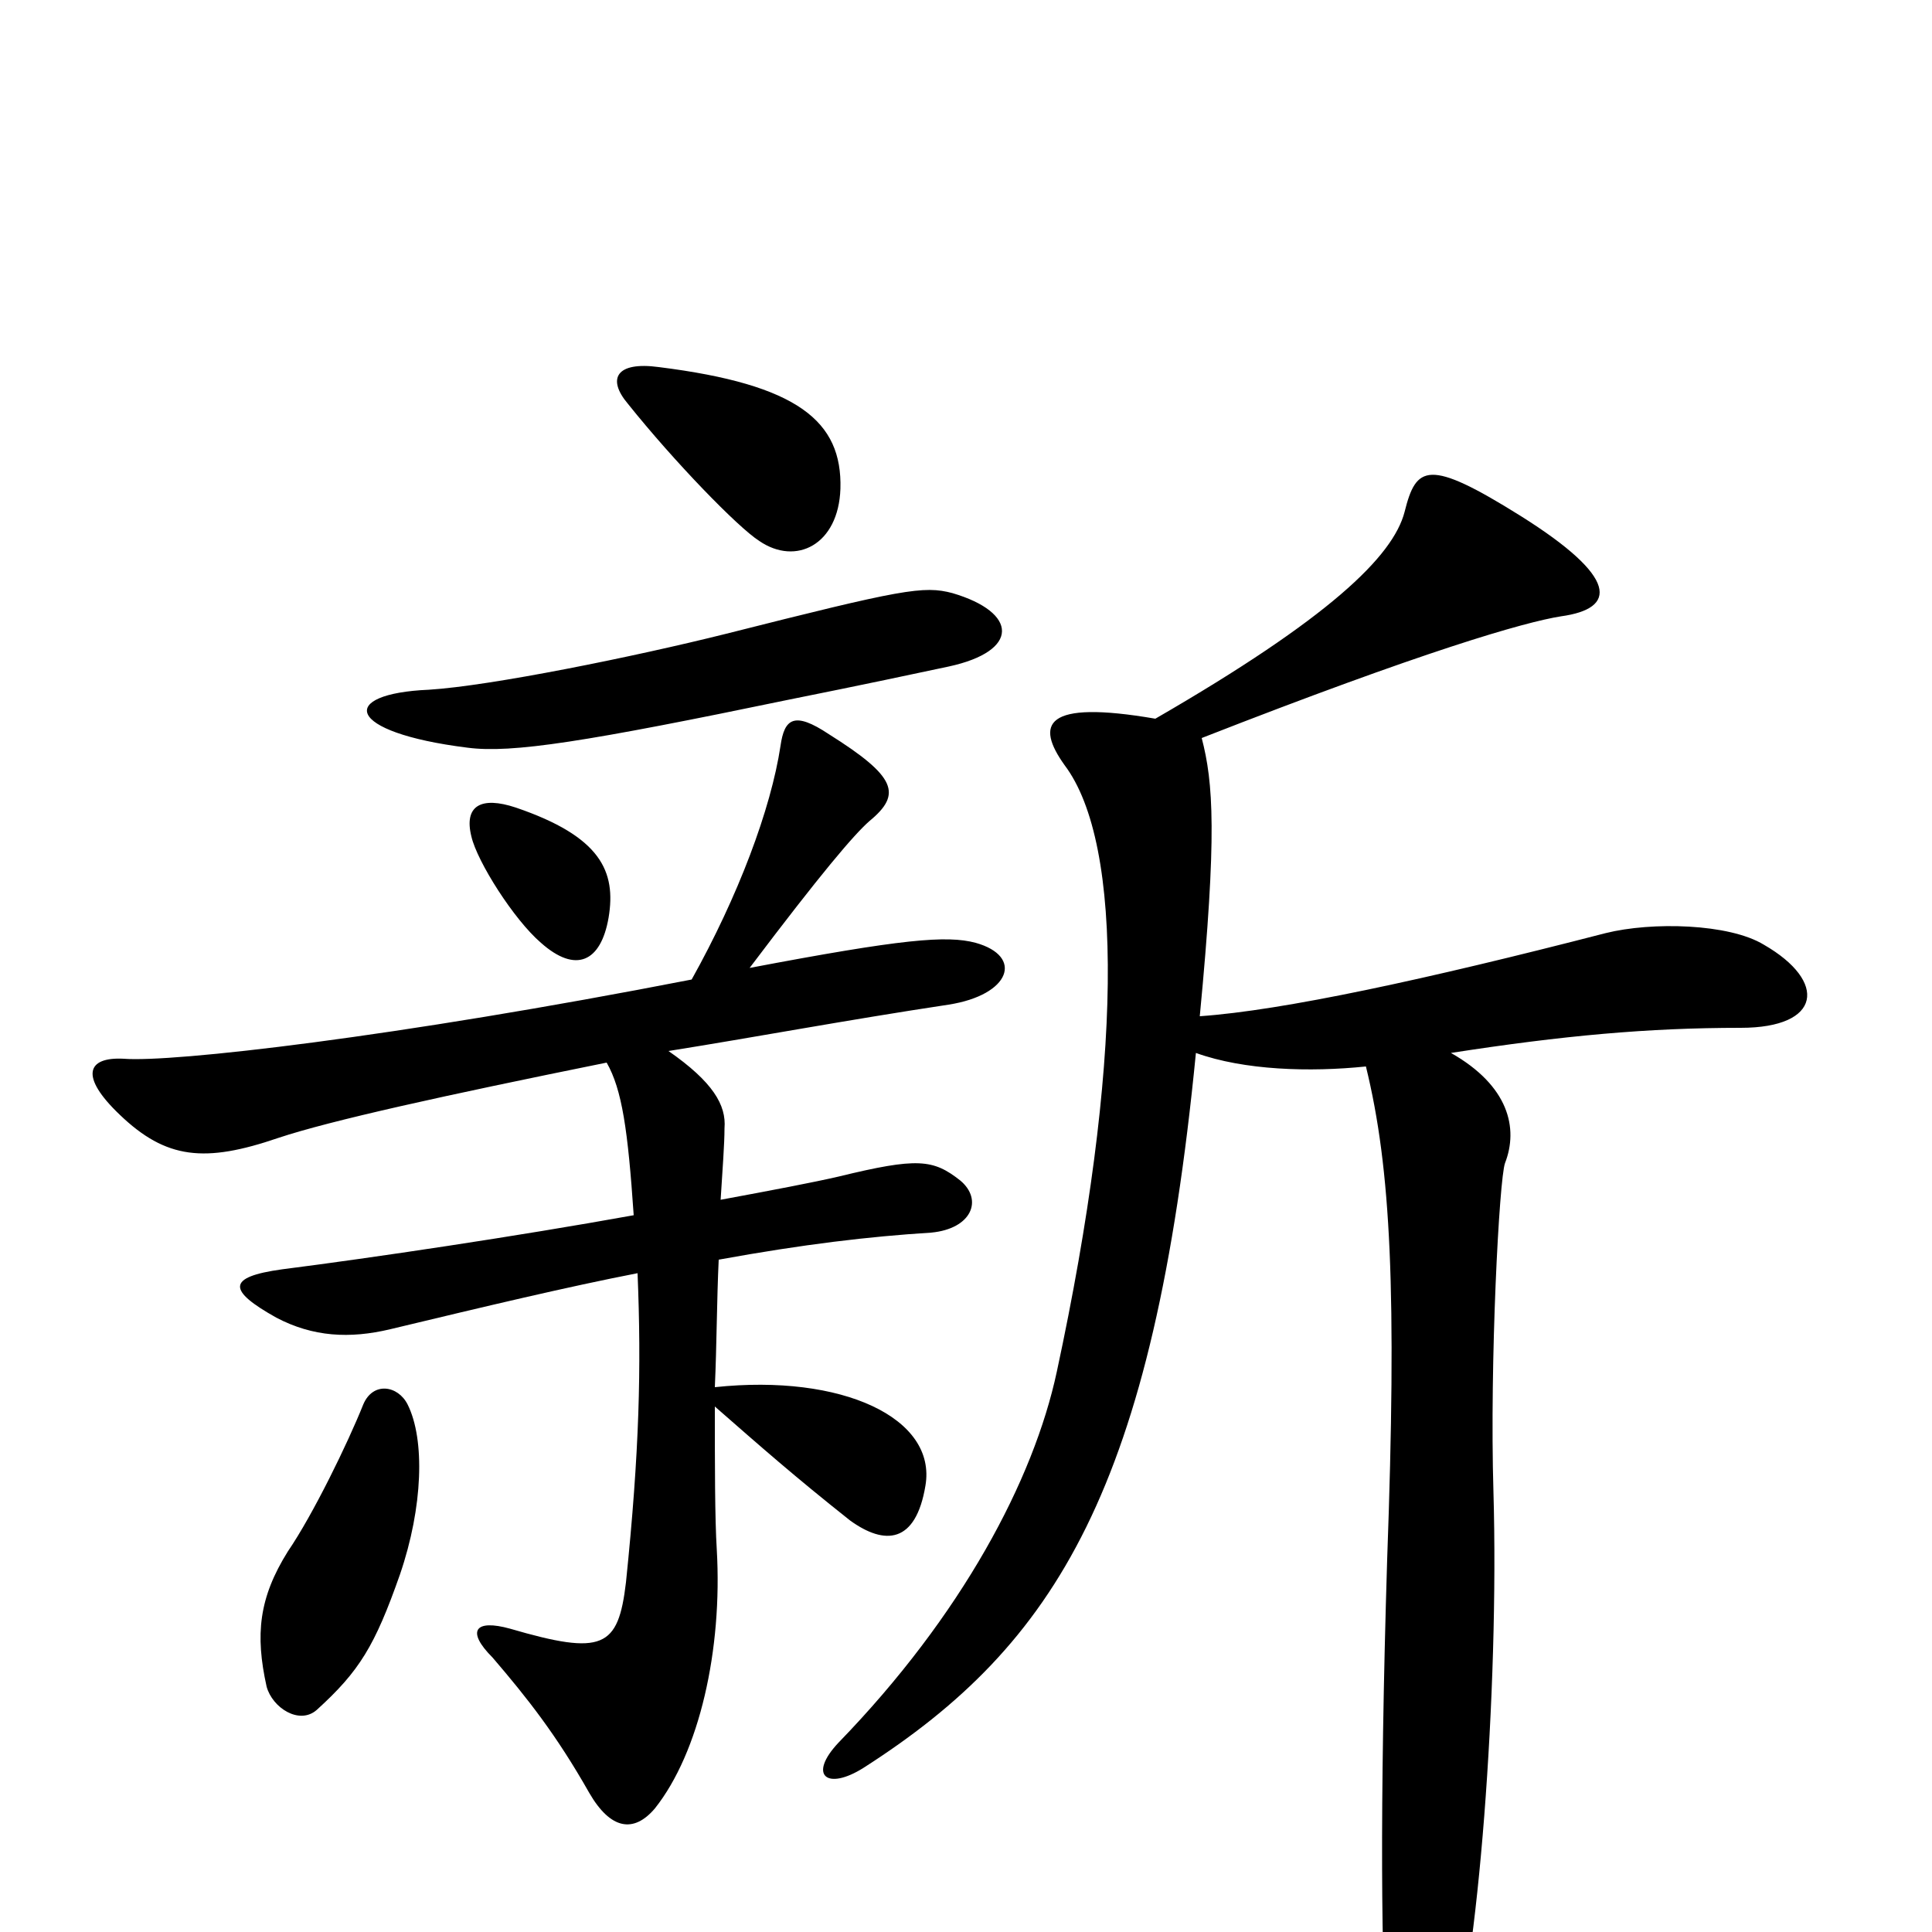 <svg xmlns="http://www.w3.org/2000/svg" viewBox="0 -1000 1000 1000">
	<path fill="#000000" d="M435 -747C436 -782 413 -801 341 -810C319 -813 314 -804 325 -791C349 -761 382 -727 393 -720C412 -707 434 -718 435 -747ZM493 -693C478 -697 467 -695 376 -672C328 -660 254 -645 222 -643C175 -641 178 -621 242 -613C265 -610 303 -616 409 -638C444 -645 477 -652 491 -655C528 -663 527 -683 493 -693ZM315 -525C319 -549 311 -567 267 -582C249 -588 240 -583 244 -567C247 -554 266 -524 280 -512C298 -496 311 -502 315 -525ZM505 -512C490 -516 467 -514 388 -499C425 -548 442 -568 450 -575C467 -589 464 -598 429 -620C411 -632 406 -628 404 -614C399 -581 382 -536 358 -493C204 -463 89 -450 64 -452C45 -453 41 -443 62 -423C86 -400 106 -398 144 -411C171 -420 230 -433 314 -450C322 -436 325 -415 328 -371C267 -360 193 -349 146 -343C117 -339 118 -332 143 -318C162 -308 181 -307 202 -312C252 -324 294 -334 330 -341C332 -292 331 -249 324 -181C320 -147 312 -143 264 -157C246 -162 241 -156 255 -142C273 -121 288 -102 305 -72C316 -53 328 -51 339 -64C362 -93 374 -146 371 -198C370 -214 370 -242 370 -272C394 -251 411 -236 440 -213C458 -200 474 -201 479 -231C485 -266 436 -289 370 -282C371 -304 371 -327 372 -348C416 -356 450 -360 482 -362C503 -364 509 -379 497 -389C483 -400 475 -401 434 -391C421 -388 400 -384 373 -379C374 -395 375 -408 375 -416C376 -428 369 -440 346 -456C390 -463 438 -472 491 -480C523 -485 530 -505 505 -512ZM913 -511C895 -522 855 -523 831 -517C738 -493 664 -477 621 -474C630 -568 628 -595 622 -618C737 -663 789 -678 808 -681C837 -685 838 -701 787 -733C739 -763 733 -759 727 -735C721 -712 688 -680 598 -628C540 -638 536 -625 551 -604C582 -563 581 -448 547 -290C535 -234 498 -164 434 -98C418 -81 428 -73 447 -85C547 -149 597 -230 619 -455C644 -446 678 -445 707 -448C720 -395 723 -331 718 -193C714 -63 715 20 718 58C721 97 739 102 750 65C765 19 776 -125 773 -228C771 -295 776 -390 779 -398C786 -416 781 -438 751 -455C809 -464 853 -468 901 -468C943 -468 946 -492 913 -511ZM211 -273C206 -283 193 -285 188 -273C180 -253 162 -216 149 -197C134 -173 132 -154 138 -127C141 -116 155 -107 164 -115C186 -135 194 -148 207 -185C219 -220 220 -255 211 -273Z"/>
</svg>